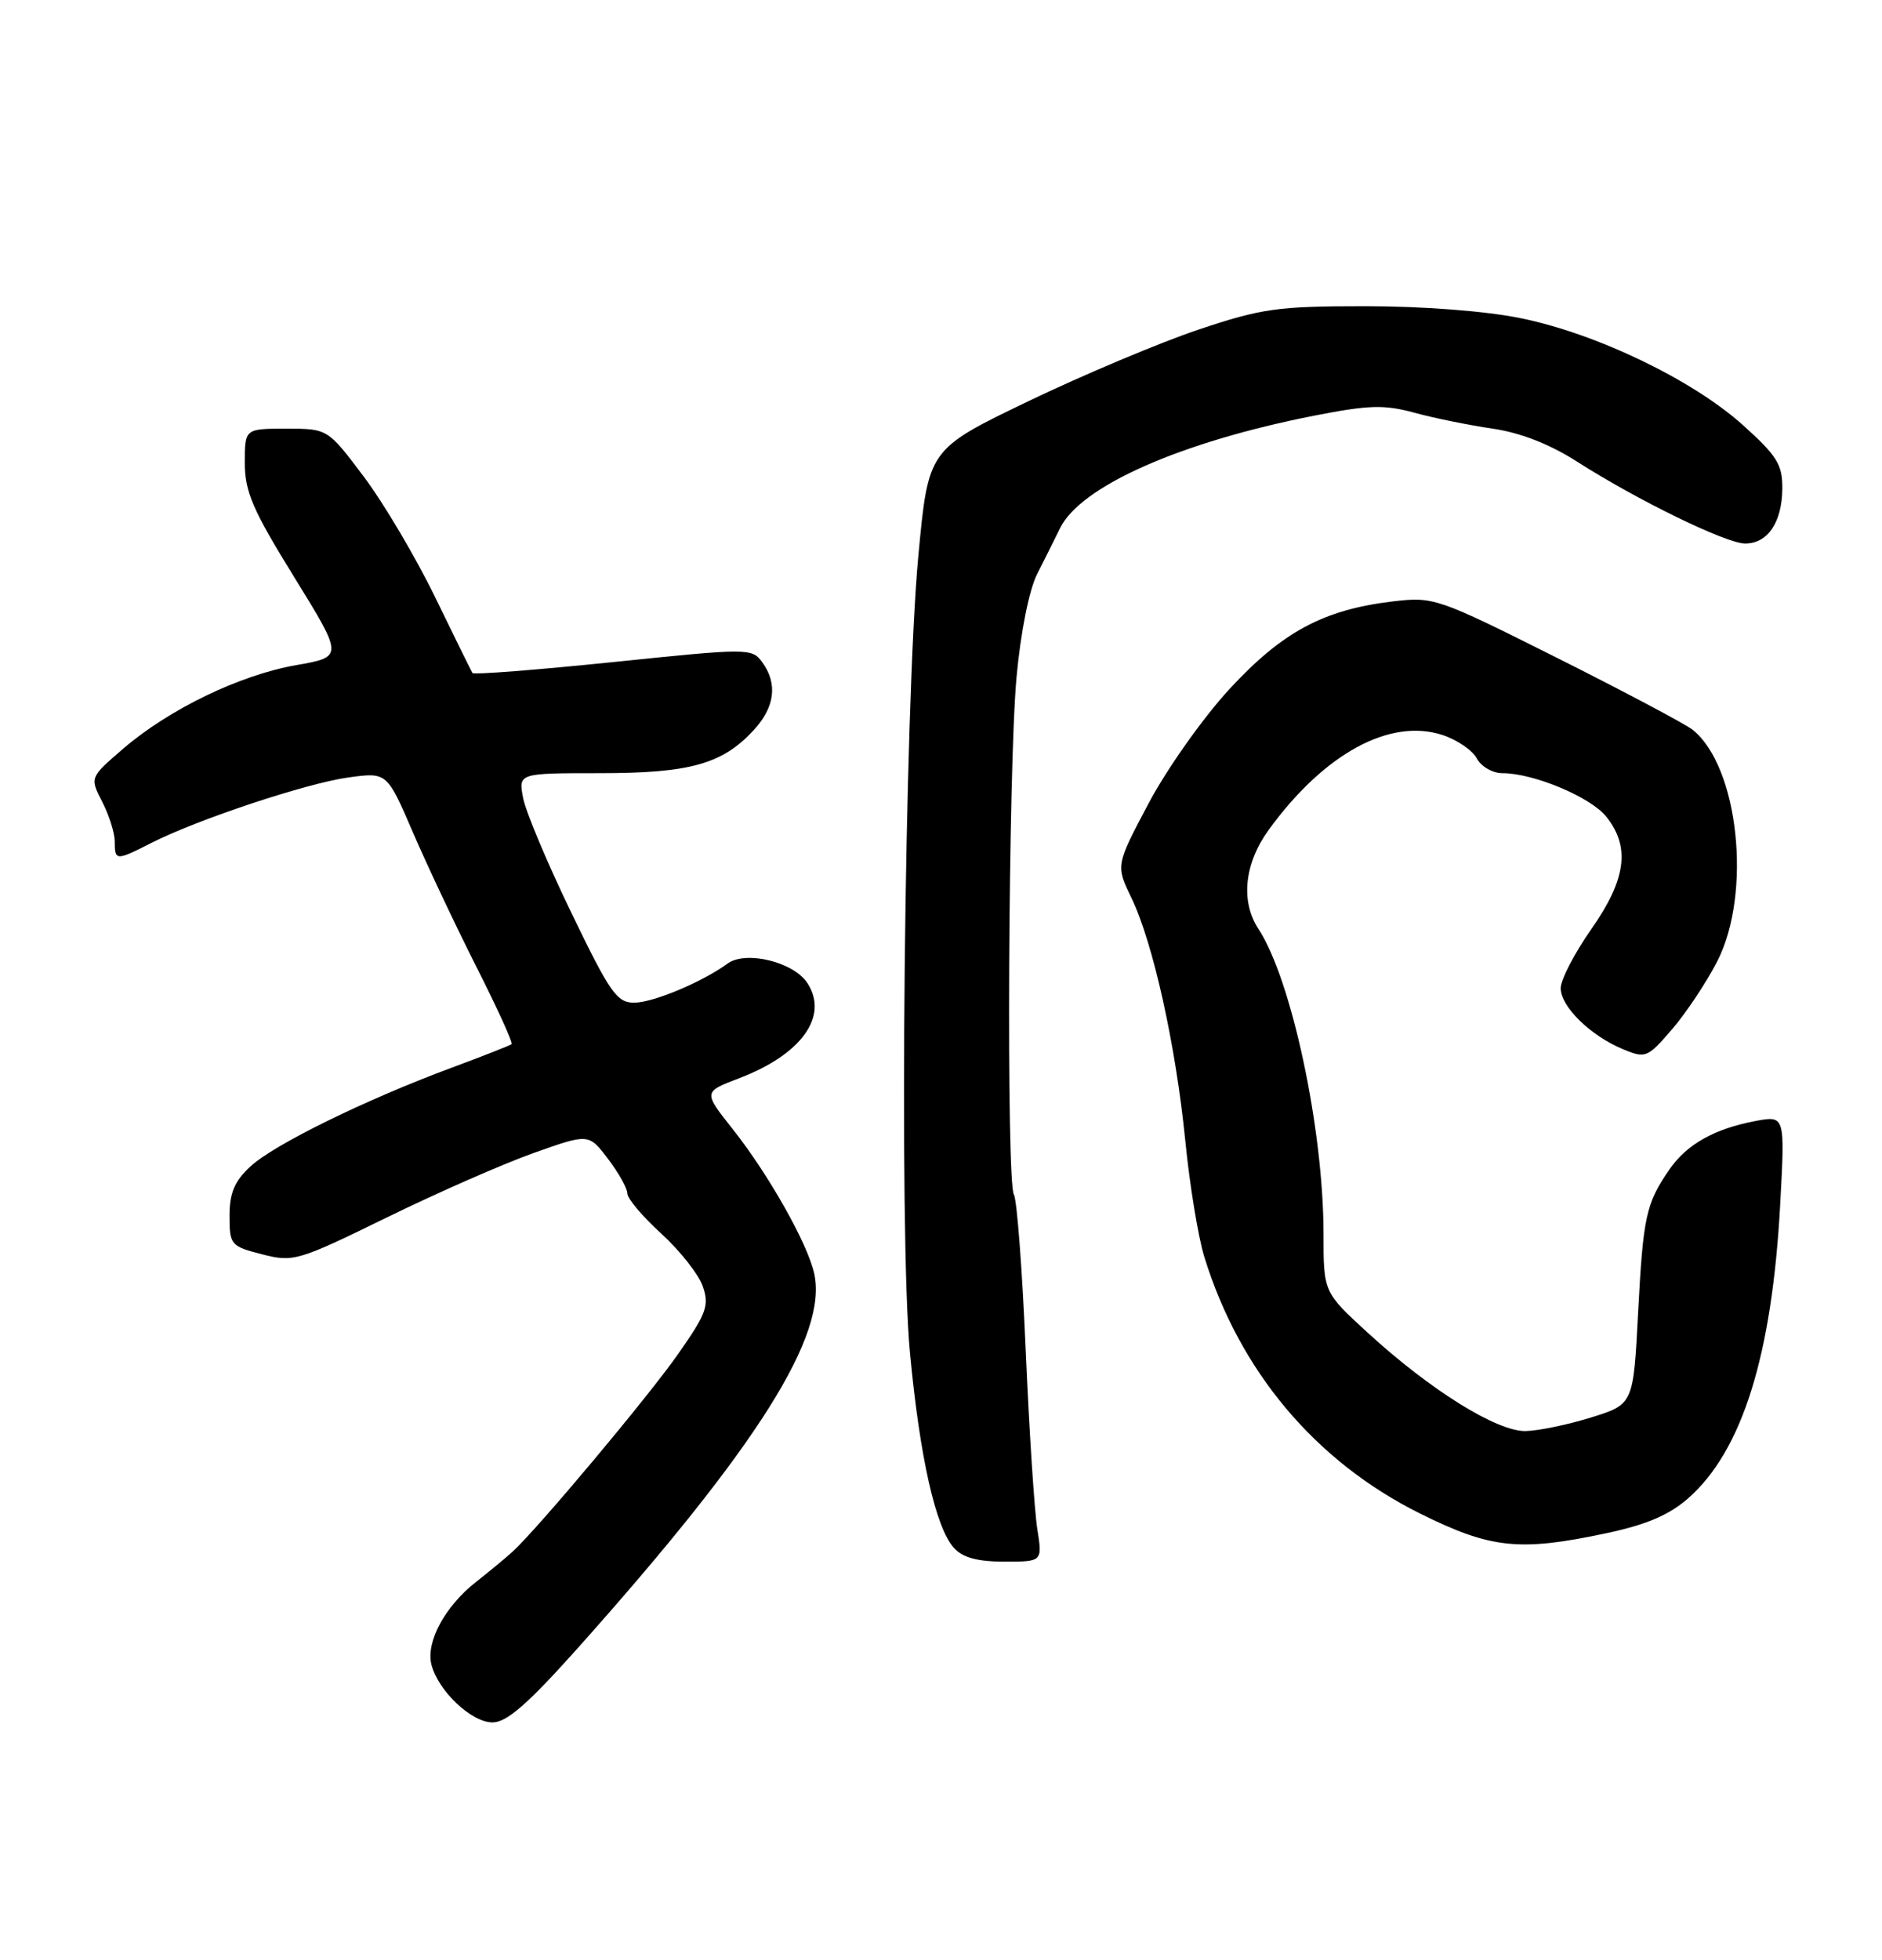<?xml version="1.0" encoding="UTF-8" standalone="no"?>
<!DOCTYPE svg PUBLIC "-//W3C//DTD SVG 1.1//EN" "http://www.w3.org/Graphics/SVG/1.1/DTD/svg11.dtd" >
<svg xmlns="http://www.w3.org/2000/svg" xmlns:xlink="http://www.w3.org/1999/xlink" version="1.1" viewBox="0 0 246 256">
 <g >
 <path fill="currentColor"
d=" M 75.56 215.25 C 99.10 188.89 108.27 174.34 106.41 166.29 C 105.51 162.35 100.43 153.38 95.83 147.57 C 91.92 142.64 91.92 142.64 96.57 140.87 C 104.77 137.76 108.37 132.75 105.53 128.41 C 103.72 125.65 97.47 124.13 95.09 125.88 C 91.83 128.26 85.42 130.96 82.93 130.98 C 80.64 131.00 79.76 129.75 74.69 119.25 C 71.56 112.79 68.72 106.04 68.38 104.25 C 67.75 101.00 67.75 101.00 78.41 101.00 C 90.17 101.00 94.41 99.82 98.50 95.40 C 101.29 92.39 101.68 89.32 99.63 86.50 C 98.28 84.66 97.85 84.66 80.13 86.49 C 70.17 87.51 61.90 88.16 61.76 87.92 C 61.61 87.69 59.41 83.22 56.87 78.00 C 54.33 72.78 50.13 65.69 47.54 62.25 C 42.83 56.00 42.83 56.00 37.42 56.00 C 32.00 56.00 32.00 56.00 32.00 60.47 C 32.00 64.23 33.03 66.62 38.45 75.38 C 44.89 85.81 44.89 85.81 38.70 86.89 C 31.34 88.18 22.08 92.65 16.07 97.83 C 11.73 101.57 11.73 101.57 13.36 104.74 C 14.26 106.48 15.00 108.82 15.00 109.95 C 15.00 112.46 15.17 112.46 19.79 110.11 C 25.81 107.05 40.11 102.30 45.54 101.56 C 50.58 100.87 50.58 100.87 53.95 108.68 C 55.80 112.98 59.55 120.91 62.27 126.30 C 65.00 131.69 67.07 136.23 66.87 136.40 C 66.67 136.57 63.12 137.96 59.00 139.49 C 47.71 143.68 35.81 149.52 32.74 152.37 C 30.65 154.30 30.00 155.84 30.00 158.83 C 30.00 162.61 30.16 162.80 34.25 163.85 C 38.35 164.90 38.92 164.73 50.50 159.07 C 57.10 155.84 65.75 152.04 69.72 150.63 C 76.95 148.06 76.95 148.06 79.47 151.38 C 80.86 153.20 82.00 155.24 82.00 155.90 C 82.00 156.57 84.00 158.93 86.44 161.15 C 88.87 163.37 91.32 166.47 91.86 168.03 C 92.73 170.53 92.36 171.56 88.67 176.83 C 84.77 182.42 70.33 199.64 67.00 202.70 C 66.17 203.45 64.02 205.24 62.21 206.66 C 58.16 209.84 55.65 214.49 56.39 217.44 C 57.26 220.87 61.61 225.00 64.38 225.00 C 66.24 225.00 68.99 222.60 75.56 215.25 Z  M 135.59 199.75 C 135.21 197.41 134.53 186.88 134.07 176.35 C 133.62 165.82 132.92 156.68 132.53 156.06 C 131.52 154.41 131.79 100.35 132.87 88.50 C 133.41 82.59 134.52 77.07 135.56 75.00 C 136.54 73.08 137.89 70.38 138.56 69.00 C 141.25 63.51 154.28 57.74 171.78 54.30 C 178.91 52.90 180.94 52.84 184.86 53.91 C 187.41 54.61 192.01 55.54 195.07 55.99 C 198.70 56.51 202.54 58.01 206.07 60.26 C 214.04 65.36 225.63 71.00 228.11 71.00 C 231.06 71.00 232.93 68.24 232.97 63.84 C 233.00 60.69 232.29 59.55 227.83 55.54 C 221.25 49.62 208.68 43.58 198.79 41.57 C 194.20 40.63 185.97 40.00 178.44 40.00 C 166.99 40.00 164.93 40.29 156.65 43.06 C 151.62 44.75 141.61 48.96 134.42 52.41 C 121.34 58.70 121.34 58.70 120.04 72.60 C 118.22 92.08 117.48 161.21 118.94 176.67 C 120.23 190.40 122.30 199.56 124.70 202.22 C 125.83 203.47 127.79 204.00 131.29 204.00 C 136.26 204.00 136.26 204.00 135.59 199.75 Z  M 209.86 200.31 C 215.20 199.18 218.16 197.92 220.67 195.72 C 227.74 189.51 231.64 177.01 232.70 157.22 C 233.32 145.72 233.32 145.72 229.45 146.44 C 224.11 147.45 220.51 149.47 218.24 152.73 C 215.15 157.20 214.78 158.89 214.12 171.47 C 213.50 183.44 213.50 183.44 208.00 185.16 C 204.97 186.10 201.11 186.91 199.41 186.94 C 195.66 187.01 186.94 181.58 178.75 174.07 C 173.00 168.80 173.00 168.80 173.00 161.15 C 172.99 147.47 168.82 127.95 164.49 121.34 C 162.13 117.75 162.65 112.78 165.84 108.40 C 173.08 98.44 181.69 93.75 188.57 96.02 C 190.47 96.65 192.48 98.02 193.04 99.08 C 193.61 100.14 195.10 101.00 196.36 101.00 C 200.49 101.00 207.97 104.14 210.00 106.73 C 213.12 110.69 212.55 114.89 208.00 121.38 C 205.80 124.52 204.00 127.99 204.00 129.09 C 204.00 131.49 207.88 135.29 212.14 137.06 C 215.11 138.29 215.34 138.19 218.59 134.42 C 220.44 132.26 223.09 128.27 224.48 125.55 C 229.03 116.63 227.25 100.09 221.23 95.32 C 220.28 94.57 212.30 90.34 203.51 85.93 C 187.81 78.07 187.41 77.93 182.01 78.57 C 173.00 79.65 167.61 82.54 160.72 90.00 C 157.30 93.70 152.55 100.40 150.17 104.88 C 145.84 113.04 145.84 113.04 147.88 117.27 C 150.71 123.11 153.68 136.49 154.93 149.00 C 155.50 154.78 156.62 161.60 157.41 164.16 C 162.02 179.12 171.93 190.90 185.59 197.70 C 194.84 202.30 198.58 202.70 209.86 200.31 Z "/>
</g>
</svg>